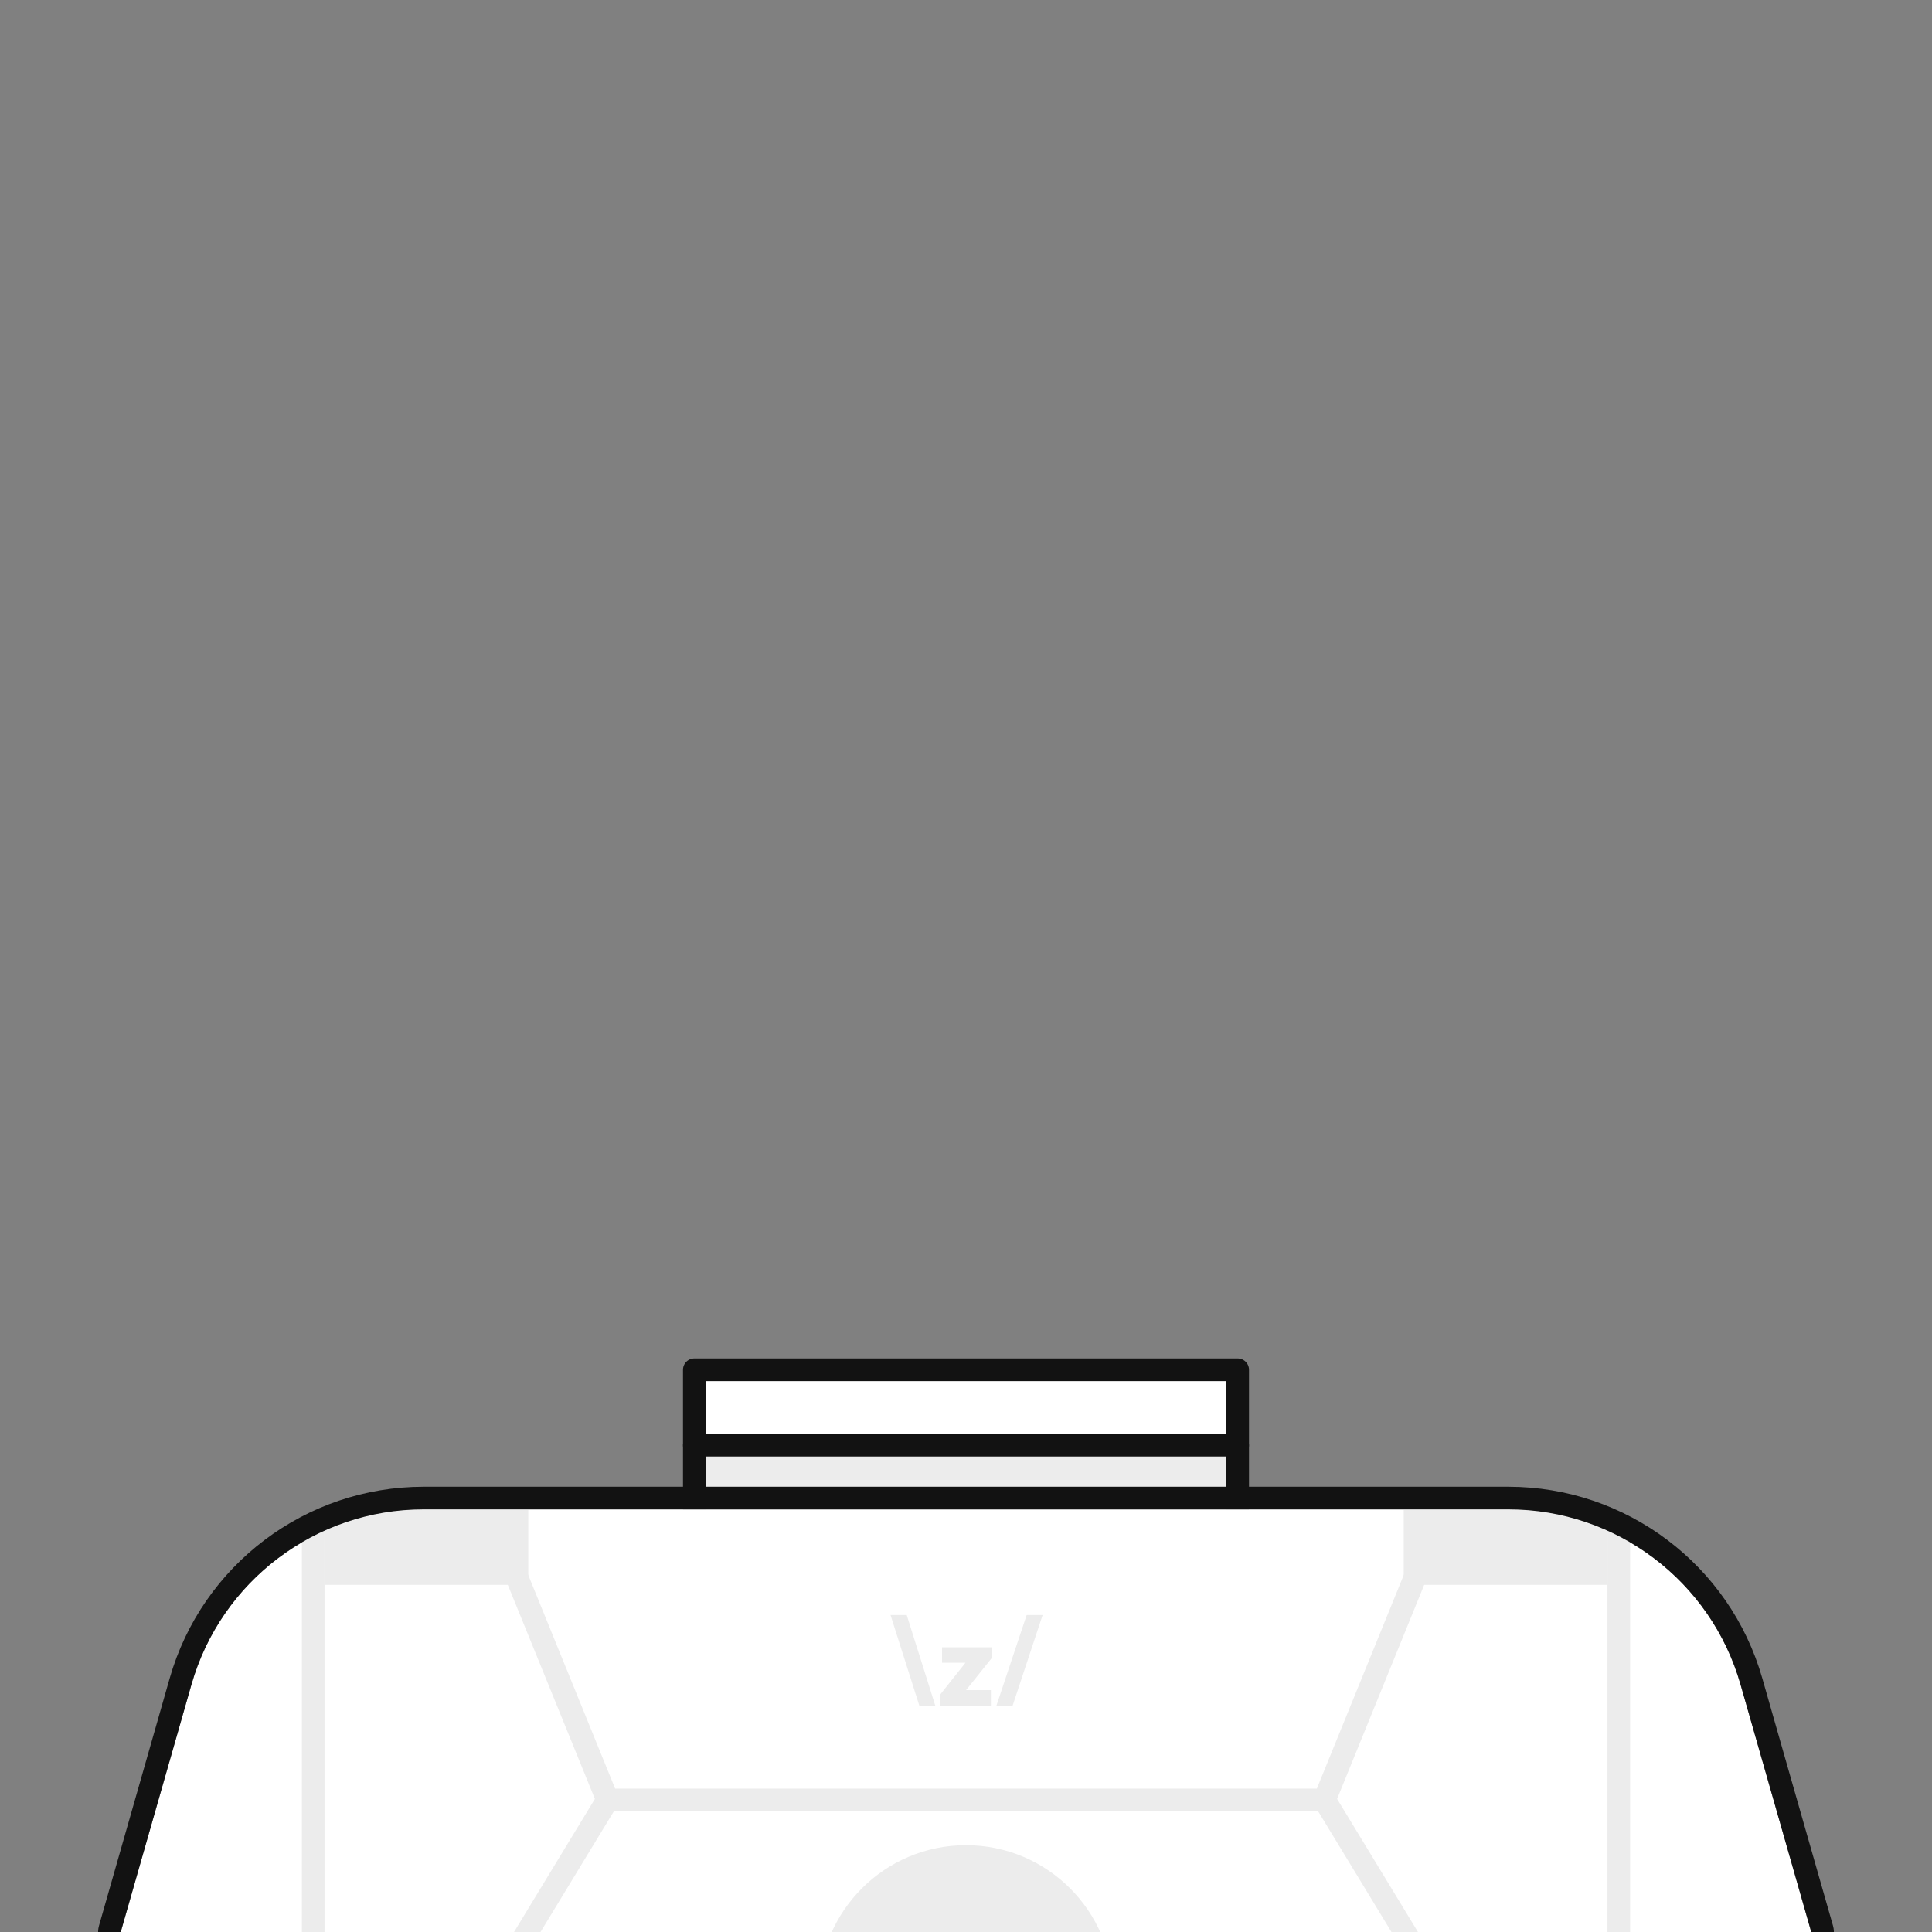 <svg width="512" height="512" viewBox="0 0 512 512" fill="none" xmlns="http://www.w3.org/2000/svg">
<rect x="0" y="0" width="512" height="512" fill="#808080" stroke="none"/>
<g clip-path="url(#clip0_3720_1301)">
<rect x="184" y="363" width="144" height="20" fill="white" stroke="#121212" stroke-width="6" stroke-linecap="round" stroke-linejoin="round"/>
<rect x="184" y="383" width="144" height="20" fill="#ECECEC" stroke="#121212" stroke-width="6" stroke-linecap="round" stroke-linejoin="round"/>
<path d="M50.738 446.418C58.588 418.943 83.701 400 112.275 400H399.725C428.299 400 453.412 418.943 461.262 446.418L480 512H32L50.738 446.418Z" fill="white"/>
<path d="M236 428L243.629 452H247.857L240.292 428H236ZM272.078 428L264.068 452H268.36L276.307 428H272.079H272.078ZM249.653 440.652H255.853L249.113 449.139V452H262.591V447.899H256.018L262.814 439.412V436.551H249.653V440.652Z" fill="#ECECEC"/>
<rect x="86" y="400" width="54" height="20" fill="#ECECEC"/>
<rect x="372" y="400" width="54" height="20" fill="#ECECEC"/>
<circle cx="256" cy="528" r="39" fill="#ECECEC"/>
<path d="M137 418L161 477M161 477H351M161 477L137 516.5M351 477L375 418M351 477L375 516.5" stroke="#ECECEC" stroke-width="6"/>
<path d="M83 405V512" stroke="#ECECEC" stroke-width="6"/>
<path d="M429 405L429 512" stroke="#ECECEC" stroke-width="6"/>
<path d="M480 515C480.941 515 481.828 514.558 482.395 513.807C482.962 513.055 483.143 512.081 482.885 511.176L464.147 445.594C455.929 416.83 429.639 397 399.725 397H112.275C82.361 397 56.071 416.831 47.853 445.594L29.115 511.176C28.857 512.081 29.038 513.055 29.605 513.807C30.172 514.558 31.059 515 32 515H480Z" stroke="#121212" stroke-width="6" stroke-linecap="round" stroke-linejoin="round"/>
</g>
<defs>
<clipPath id="clip0_3720_1301">
<rect width="512" height="512" fill="white"/>
</clipPath>
</defs>
</svg>
